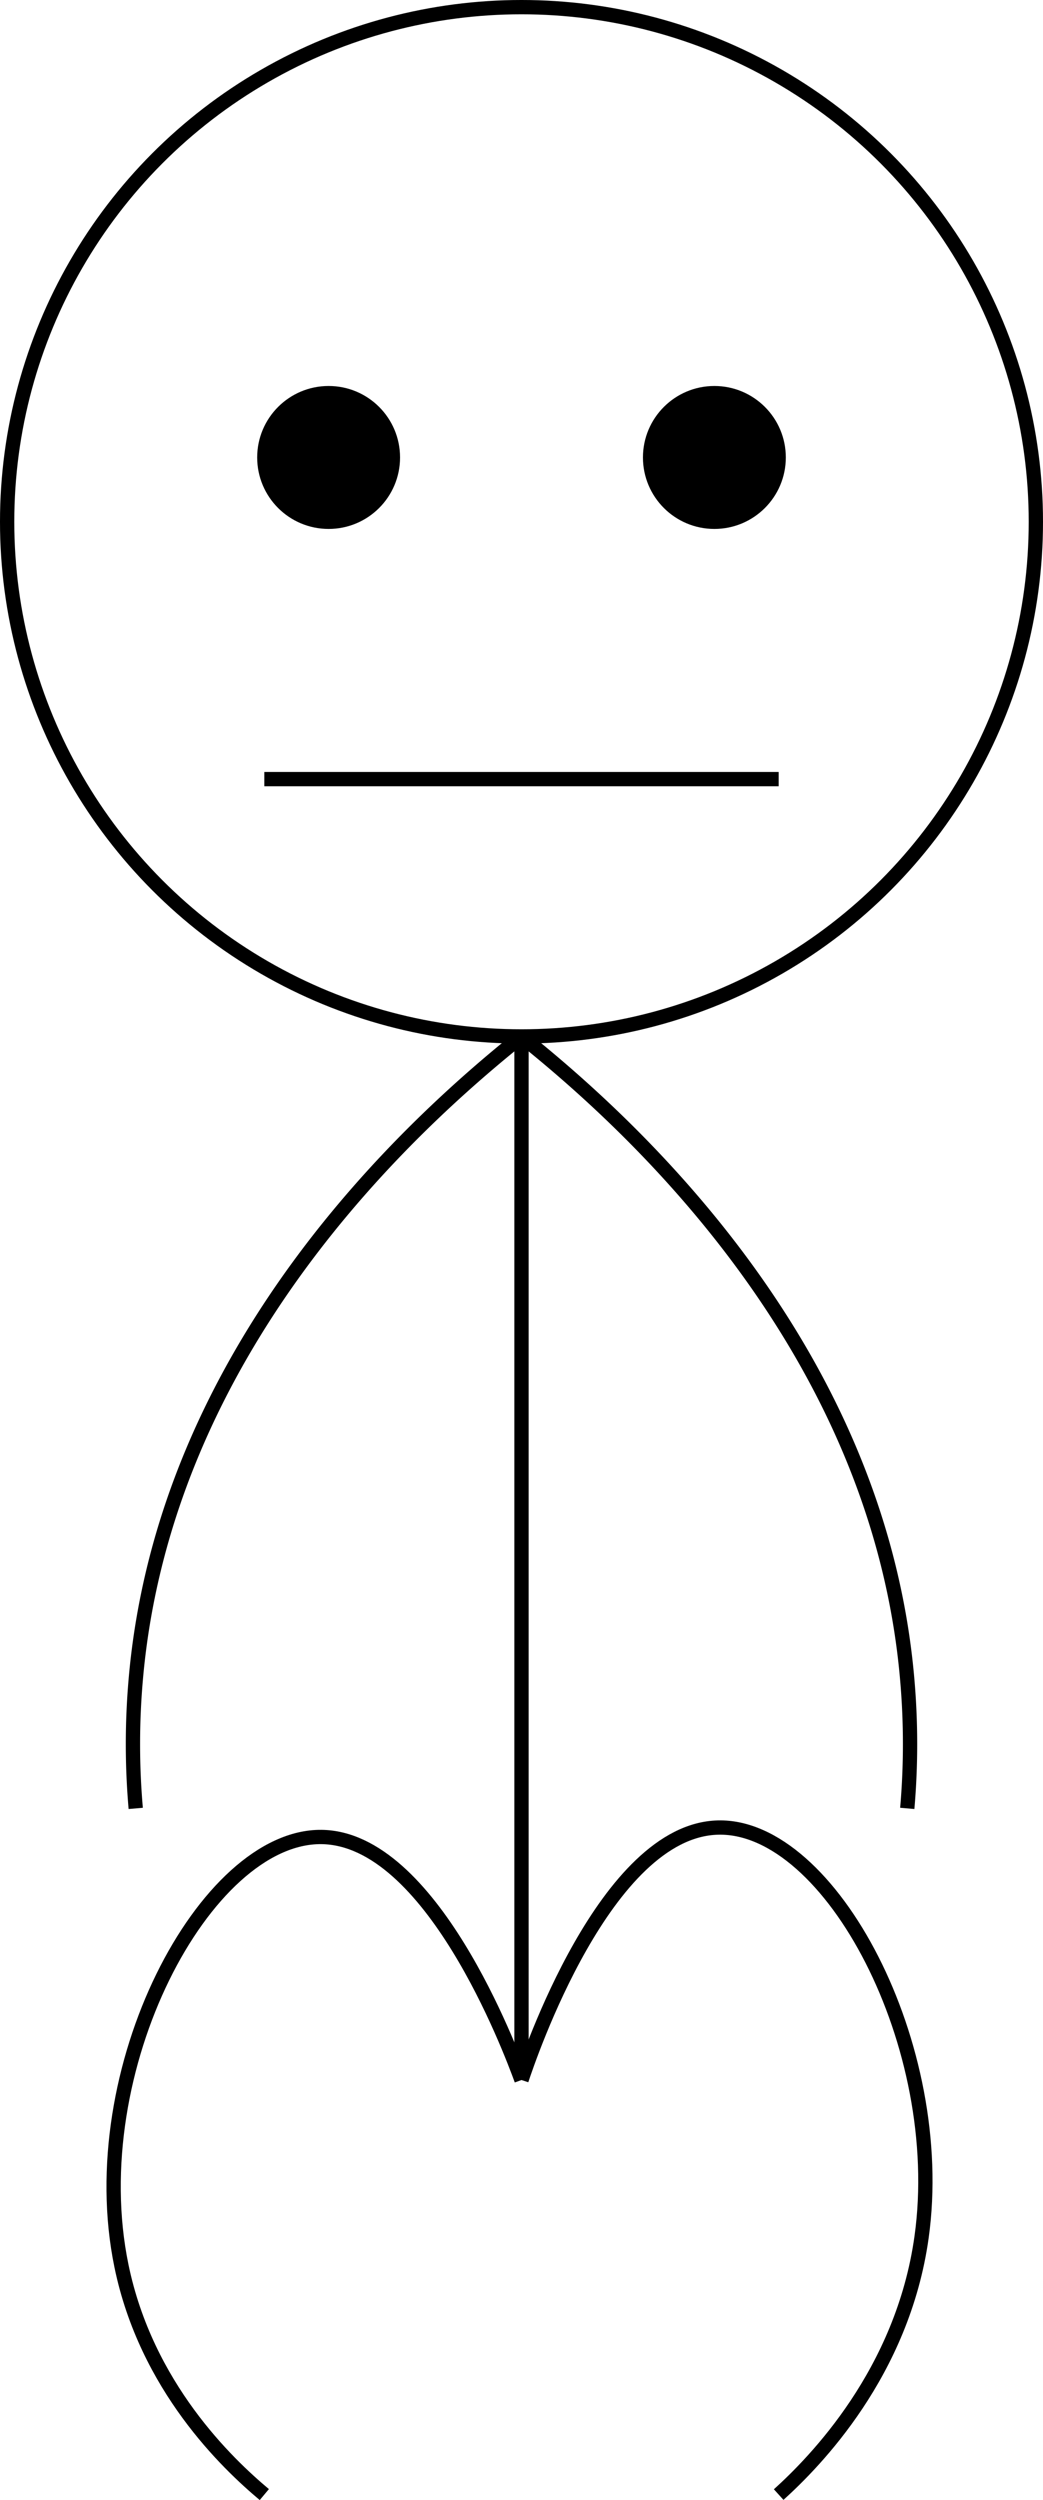 <svg xmlns="http://www.w3.org/2000/svg" viewBox="0 0 73 174.88"><defs><style>.cls-1{fill:none;stroke:#000;stroke-miterlimit:10;}</style></defs><title>SauterFichier 9</title><g id="Calque_2" data-name="Calque 2"><g id="Calque_1-2" data-name="Calque 1"><circle class="cls-1" cx="36.5" cy="36.5" r="36"/><line class="cls-1" x1="36.5" y1="72.5" x2="36.5" y2="144.5"/><circle cx="23" cy="32" r="4.5"/><circle class="cls-1" cx="23" cy="32" r="4.5"/><circle cx="50" cy="32" r="4.5"/><circle class="cls-1" cx="50" cy="32" r="4.5"/><line class="cls-1" x1="18.5" y1="54.5" x2="54.5" y2="54.5"/><path class="cls-1" d="M36.5,72.5c-7.66,6.12-25,21.8-27,45a52,52,0,0,0,0,9"/><path class="cls-1" d="M36.5,72.5c7.66,6.12,25,21.8,27,45a52,52,0,0,1,0,9"/><path class="cls-1" d="M36.5,145.5c-.79-2.16-6.33-16.91-14-17-8.11-.09-16.84,16.23-14,30,1.74,8.45,7.41,13.83,10,16"/><path class="cls-1" d="M36.5,145.5c.52-1.57,5.88-17.46,13.75-17.66s16.12,15.3,14.25,28.66c-1.33,9.49-7.46,15.7-10,18"/></g></g></svg>